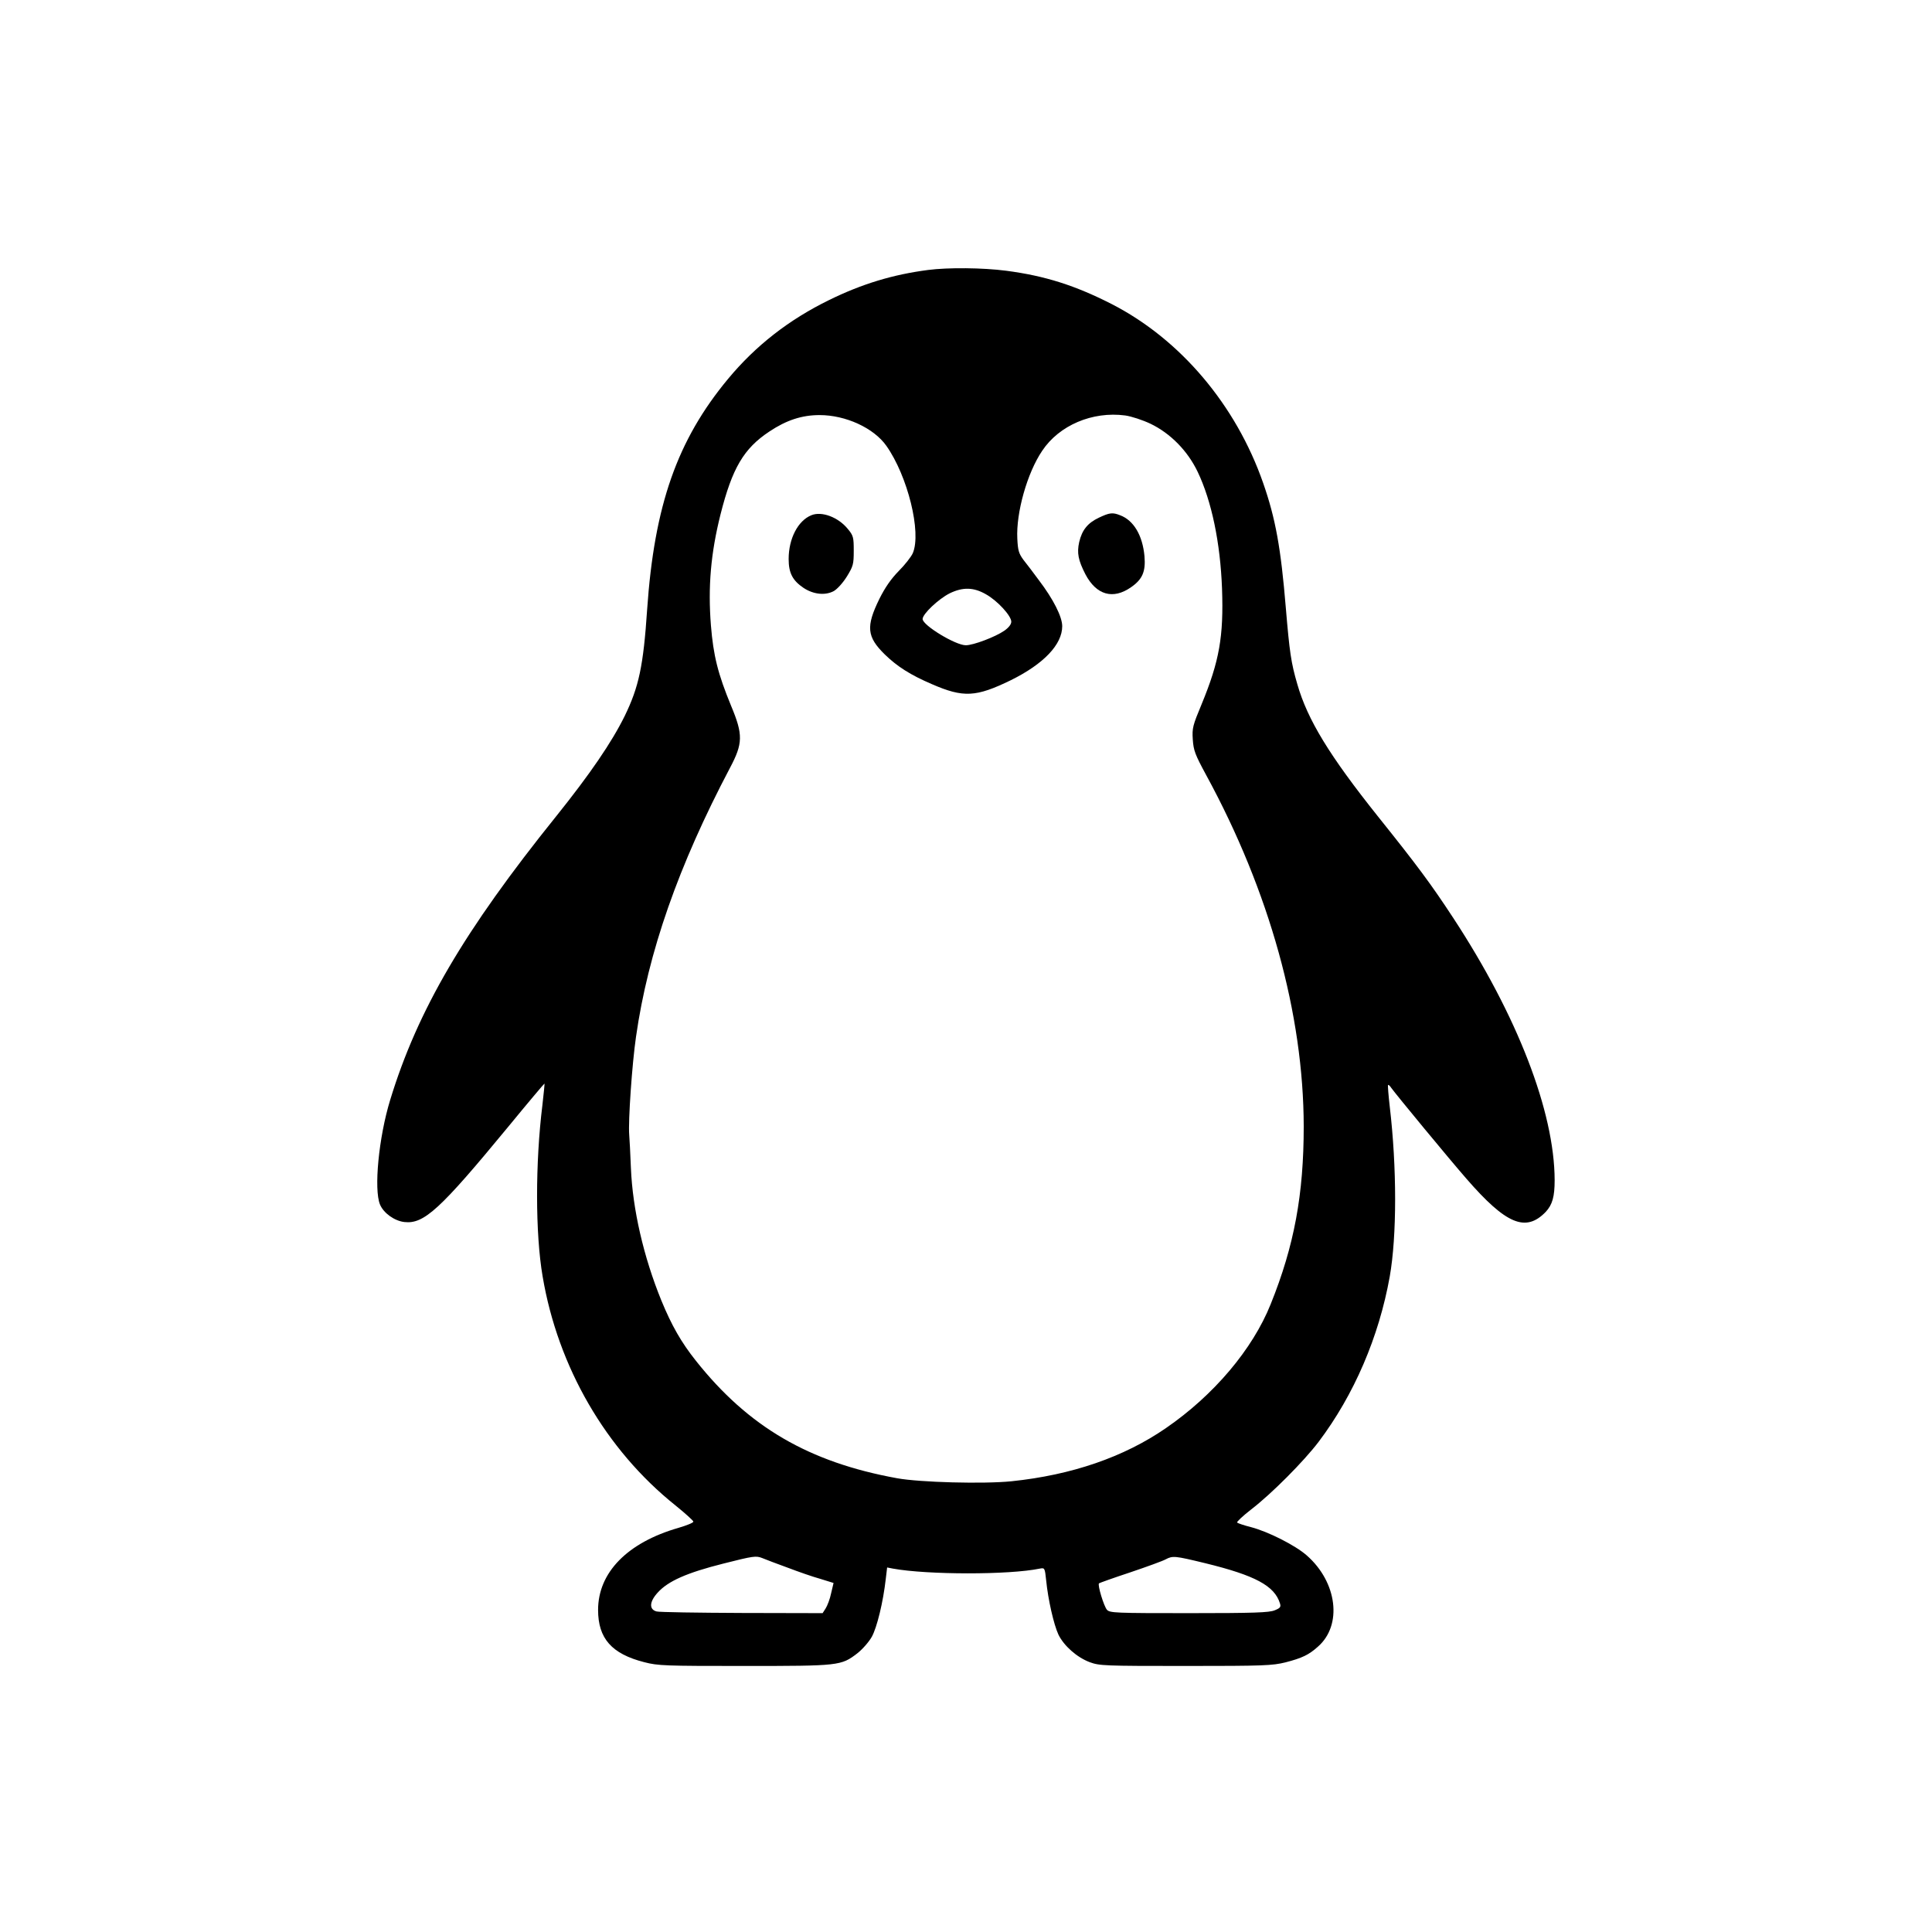 <?xml version="1.0" standalone="no"?>
<!DOCTYPE svg PUBLIC "-//W3C//DTD SVG 20010904//EN"
 "http://www.w3.org/TR/2001/REC-SVG-20010904/DTD/svg10.dtd">
<svg version="1.0" xmlns="http://www.w3.org/2000/svg"
 width="1024pt" height="1024pt" viewBox="0 0 1024 1024"
 preserveAspectRatio="xMidYMid meet">
<g transform="translate(0,1024) scale(0.1,-0.1)"
fill="#000000" stroke="none">
<path d="M4918 8809 c-184 -24 -348 -73 -523 -159 -213 -104 -390 -242 -536
-418 -270 -325 -391 -671 -429 -1222 -20 -300 -44 -411 -119 -565 -69 -140
-184 -308 -362 -530 -490 -609 -736 -1030 -881 -1505 -61 -199 -87 -474 -54
-554 19 -46 77 -87 129 -93 104 -12 189 66 550 504 105 128 192 231 193 230 1
-1 -4 -52 -11 -113 -38 -306 -38 -682 1 -909 81 -480 335 -919 704 -1214 52
-42 95 -81 95 -86 0 -6 -35 -20 -79 -33 -271 -78 -426 -237 -426 -435 0 -151
72 -233 245 -277 73 -19 111 -20 530 -20 504 0 513 1 599 67 27 21 62 61 77
88 27 49 60 183 74 308 l7 59 31 -6 c181 -33 614 -34 778 0 26 5 27 4 34 -63
10 -101 40 -233 65 -287 29 -59 97 -120 166 -146 52 -19 77 -20 508 -20 416 0
459 2 529 19 89 23 124 40 172 83 131 114 103 342 -59 484 -60 53 -204 126
-296 150 -36 9 -68 20 -73 24 -4 3 30 35 75 70 108 83 278 254 357 358 188
249 320 557 377 876 38 215 38 579 0 901 -7 61 -11 112 -9 114 2 3 10 -4 17
-15 25 -35 308 -378 398 -481 211 -243 315 -286 421 -176 35 38 47 80 47 168
-1 363 -198 872 -537 1389 -118 180 -190 277 -399 538 -257 322 -374 513 -428
702 -33 113 -41 168 -61 406 -26 314 -54 471 -120 660 -144 413 -438 761 -802
948 -194 99 -354 150 -560 177 -123 16 -307 18 -415 4z m1180 -815 c106 -51
197 -144 250 -255 74 -155 120 -376 129 -619 9 -253 -14 -384 -108 -612 -47
-113 -51 -127 -47 -187 4 -59 12 -80 71 -189 336 -617 516 -1269 517 -1862 0
-360 -50 -632 -175 -942 -96 -240 -302 -483 -555 -657 -223 -154 -500 -249
-819 -282 -147 -15 -485 -6 -606 16 -468 85 -788 272 -1066 622 -78 98 -129
187 -184 321 -94 231 -152 483 -161 701 -3 75 -7 154 -9 176 -6 71 15 376 36
520 64 448 225 907 498 1425 69 130 70 176 6 329 -70 170 -94 266 -107 427
-16 203 -1 381 51 588 62 245 123 349 259 439 90 60 172 87 266 87 138 0 287
-68 354 -163 113 -160 187 -459 140 -569 -9 -20 -43 -63 -75 -95 -40 -41 -71
-85 -102 -147 -72 -147 -67 -201 29 -295 66 -64 135 -108 249 -157 168 -73
234 -69 419 21 174 86 272 189 272 286 0 50 -47 143 -123 243 -28 38 -65 87
-82 108 -25 34 -30 50 -33 113 -7 137 52 348 132 466 90 135 266 210 440 187
34 -5 92 -24 134 -44z m-872 -904 c61 -34 134 -114 134 -145 0 -14 -13 -31
-37 -48 -48 -33 -164 -77 -204 -77 -55 0 -229 106 -229 139 0 27 84 106 143
136 70 34 127 33 193 -5z m-1051 -5159 c55 -21 132 -48 172 -59 l71 -22 -13
-55 c-6 -30 -20 -66 -29 -80 l-16 -25 -428 1 c-235 1 -438 4 -452 8 -41 11
-38 52 6 100 55 61 154 105 349 154 158 40 172 42 205 29 19 -8 80 -31 135
-51z m2212 24 c266 -65 368 -120 397 -213 6 -19 2 -25 -28 -37 -29 -12 -107
-15 -454 -15 -389 0 -420 1 -435 18 -16 18 -51 132 -42 140 2 2 77 29 165 58
89 30 174 61 188 69 38 20 48 19 209 -20z"/>
<path d="M4300 7509 c-71 -29 -120 -124 -120 -232 0 -74 21 -114 79 -153 53
-35 115 -41 160 -17 19 11 49 44 70 78 33 54 36 64 36 136 0 71 -2 80 -31 115
-51 63 -139 96 -194 73z"/>
<path d="M5824 7496 c-59 -28 -89 -65 -104 -129 -13 -58 -5 -97 33 -171 58
-110 146 -135 241 -69 61 42 79 83 72 165 -10 110 -57 190 -129 217 -40 16
-56 14 -113 -13z"/>
</g>
</svg>
